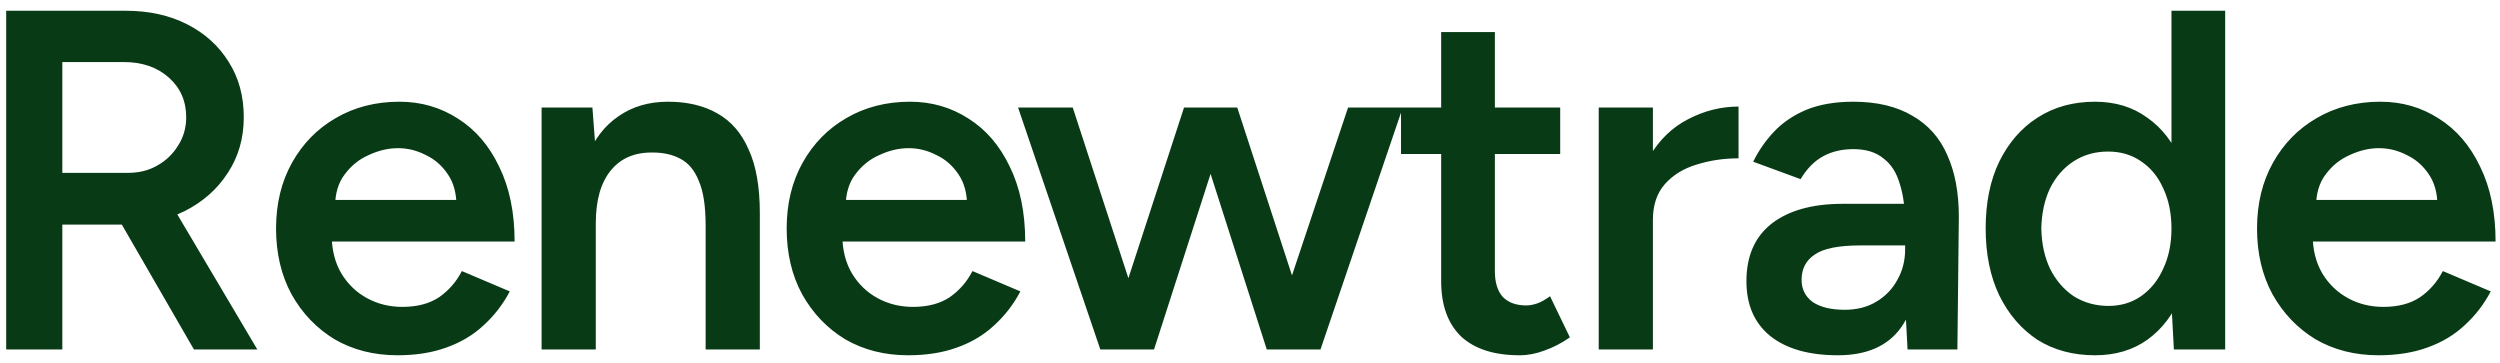<svg width="186" height="27" viewBox="0 0 186 27" fill="none" xmlns="http://www.w3.org/2000/svg">
<path d="M0.461 26V0.8H9.353C11.081 0.8 12.605 1.136 13.925 1.808C15.245 2.48 16.277 3.416 17.021 4.616C17.765 5.792 18.137 7.16 18.137 8.72C18.137 10.28 17.741 11.66 16.949 12.86C16.181 14.06 15.113 15.008 13.745 15.704C12.377 16.376 10.829 16.712 9.101 16.712H4.637V26H0.461ZM14.429 26L8.525 15.776L11.765 13.544L19.145 26H14.429ZM4.637 12.86H9.533C10.349 12.86 11.069 12.68 11.693 12.32C12.341 11.96 12.857 11.468 13.241 10.844C13.649 10.22 13.853 9.512 13.853 8.72C13.853 7.52 13.421 6.536 12.557 5.768C11.693 5 10.577 4.616 9.209 4.616H4.637V12.86ZM29.575 26.432C27.823 26.432 26.263 26.036 24.895 25.244C23.551 24.428 22.483 23.312 21.691 21.896C20.923 20.48 20.539 18.848 20.539 17C20.539 15.152 20.935 13.52 21.727 12.104C22.519 10.688 23.599 9.584 24.967 8.792C26.359 7.976 27.943 7.568 29.719 7.568C31.327 7.568 32.779 7.988 34.075 8.828C35.371 9.644 36.391 10.832 37.135 12.392C37.903 13.952 38.287 15.812 38.287 17.972H24.139L24.679 17.468C24.679 18.572 24.919 19.532 25.399 20.348C25.879 21.14 26.515 21.752 27.307 22.184C28.099 22.616 28.975 22.832 29.935 22.832C31.039 22.832 31.951 22.592 32.671 22.112C33.391 21.608 33.955 20.96 34.363 20.168L37.927 21.68C37.423 22.64 36.775 23.48 35.983 24.2C35.215 24.92 34.291 25.472 33.211 25.856C32.155 26.24 30.943 26.432 29.575 26.432ZM24.931 15.38L24.355 14.876H34.507L33.967 15.38C33.967 14.396 33.751 13.592 33.319 12.968C32.887 12.32 32.335 11.84 31.663 11.528C31.015 11.192 30.331 11.024 29.611 11.024C28.891 11.024 28.171 11.192 27.451 11.528C26.731 11.84 26.131 12.32 25.651 12.968C25.171 13.592 24.931 14.396 24.931 15.38ZM40.295 26V8H44.075L44.327 11.312V26H40.295ZM52.499 26V16.784H56.531V26H52.499ZM52.499 16.784C52.499 15.344 52.331 14.24 51.995 13.472C51.683 12.68 51.227 12.128 50.627 11.816C50.051 11.504 49.367 11.348 48.575 11.348C47.231 11.324 46.187 11.768 45.443 12.68C44.699 13.592 44.327 14.9 44.327 16.604H42.815C42.815 14.708 43.091 13.088 43.643 11.744C44.195 10.376 44.987 9.344 46.019 8.648C47.051 7.928 48.275 7.568 49.691 7.568C51.131 7.568 52.355 7.856 53.363 8.432C54.395 9.008 55.175 9.908 55.703 11.132C56.255 12.332 56.531 13.904 56.531 15.848V16.784H52.499ZM67.564 26.432C65.812 26.432 64.252 26.036 62.884 25.244C61.54 24.428 60.472 23.312 59.68 21.896C58.912 20.48 58.528 18.848 58.528 17C58.528 15.152 58.924 13.52 59.716 12.104C60.508 10.688 61.588 9.584 62.956 8.792C64.348 7.976 65.932 7.568 67.708 7.568C69.316 7.568 70.768 7.988 72.064 8.828C73.36 9.644 74.38 10.832 75.124 12.392C75.892 13.952 76.276 15.812 76.276 17.972H62.128L62.668 17.468C62.668 18.572 62.908 19.532 63.388 20.348C63.868 21.14 64.504 21.752 65.296 22.184C66.088 22.616 66.964 22.832 67.924 22.832C69.028 22.832 69.94 22.592 70.66 22.112C71.38 21.608 71.944 20.96 72.352 20.168L75.916 21.68C75.412 22.64 74.764 23.48 73.972 24.2C73.204 24.92 72.28 25.472 71.2 25.856C70.144 26.24 68.932 26.432 67.564 26.432ZM62.92 15.38L62.344 14.876H72.496L71.956 15.38C71.956 14.396 71.74 13.592 71.308 12.968C70.876 12.32 70.324 11.84 69.652 11.528C69.004 11.192 68.32 11.024 67.6 11.024C66.88 11.024 66.16 11.192 65.44 11.528C64.72 11.84 64.12 12.32 63.64 12.968C63.16 13.592 62.92 14.396 62.92 15.38ZM94.284 26L100.296 8H104.364L98.244 26H94.284ZM82.224 26L88.092 8H91.656L85.86 26H82.224ZM81.864 26L75.744 8H79.812L85.68 26H81.864ZM94.248 26L88.488 8H92.052L97.92 26H94.248ZM113.055 26.432C111.159 26.432 109.707 25.964 108.699 25.028C107.715 24.068 107.223 22.7 107.223 20.924V2.384H111.219V20.168C111.219 21.008 111.411 21.644 111.795 22.076C112.203 22.508 112.791 22.724 113.559 22.724C113.799 22.724 114.063 22.676 114.351 22.58C114.639 22.484 114.963 22.304 115.323 22.04L116.799 25.1C116.175 25.532 115.551 25.856 114.927 26.072C114.303 26.312 113.679 26.432 113.055 26.432ZM104.235 11.456V8H116.079V11.456H104.235ZM121.608 16.424C121.608 14.48 121.98 12.884 122.724 11.636C123.468 10.388 124.428 9.464 125.604 8.864C126.804 8.24 128.052 7.928 129.348 7.928V11.78C128.244 11.78 127.2 11.936 126.216 12.248C125.256 12.536 124.476 13.016 123.876 13.688C123.276 14.36 122.976 15.248 122.976 16.352L121.608 16.424ZM118.944 26V8H122.976V26H118.944ZM141.922 26L141.742 22.616V16.748C141.742 15.524 141.61 14.504 141.346 13.688C141.106 12.848 140.698 12.212 140.122 11.78C139.57 11.324 138.826 11.096 137.89 11.096C137.026 11.096 136.27 11.276 135.622 11.636C134.974 11.996 134.422 12.56 133.966 13.328L130.438 12.032C130.822 11.24 131.326 10.508 131.95 9.836C132.598 9.14 133.402 8.588 134.362 8.18C135.346 7.772 136.522 7.568 137.89 7.568C139.642 7.568 141.106 7.916 142.282 8.612C143.458 9.284 144.322 10.256 144.874 11.528C145.45 12.8 145.738 14.336 145.738 16.136L145.63 26H141.922ZM136.738 26.432C134.578 26.432 132.898 25.952 131.698 24.992C130.522 24.032 129.934 22.676 129.934 20.924C129.934 19.052 130.558 17.624 131.806 16.64C133.078 15.656 134.842 15.164 137.098 15.164H141.922V18.26H138.394C136.786 18.26 135.658 18.488 135.01 18.944C134.362 19.376 134.038 20 134.038 20.816C134.038 21.512 134.314 22.064 134.866 22.472C135.442 22.856 136.234 23.048 137.242 23.048C138.154 23.048 138.946 22.844 139.618 22.436C140.29 22.028 140.806 21.488 141.166 20.816C141.55 20.144 141.742 19.388 141.742 18.548H142.93C142.93 20.996 142.438 22.928 141.454 24.344C140.47 25.736 138.898 26.432 136.738 26.432ZM161.737 26L161.557 22.652V0.8H165.553V26H161.737ZM155.869 26.432C154.237 26.432 152.809 26.048 151.585 25.28C150.385 24.488 149.437 23.384 148.741 21.968C148.069 20.552 147.733 18.896 147.733 17C147.733 15.08 148.069 13.424 148.741 12.032C149.437 10.616 150.385 9.524 151.585 8.756C152.809 7.964 154.237 7.568 155.869 7.568C157.381 7.568 158.677 7.964 159.757 8.756C160.861 9.524 161.701 10.616 162.277 12.032C162.853 13.424 163.141 15.08 163.141 17C163.141 18.896 162.853 20.552 162.277 21.968C161.701 23.384 160.861 24.488 159.757 25.28C158.677 26.048 157.381 26.432 155.869 26.432ZM156.877 22.76C157.789 22.76 158.593 22.52 159.289 22.04C160.009 21.536 160.561 20.852 160.945 19.988C161.353 19.124 161.557 18.128 161.557 17C161.557 15.872 161.353 14.876 160.945 14.012C160.561 13.148 160.009 12.476 159.289 11.996C158.593 11.516 157.777 11.276 156.841 11.276C155.881 11.276 155.029 11.516 154.285 11.996C153.541 12.476 152.953 13.148 152.521 14.012C152.113 14.876 151.897 15.872 151.873 17C151.897 18.128 152.113 19.124 152.521 19.988C152.953 20.852 153.541 21.536 154.285 22.04C155.053 22.52 155.917 22.76 156.877 22.76ZM176.959 26.432C175.207 26.432 173.647 26.036 172.279 25.244C170.935 24.428 169.867 23.312 169.075 21.896C168.307 20.48 167.923 18.848 167.923 17C167.923 15.152 168.319 13.52 169.111 12.104C169.903 10.688 170.983 9.584 172.351 8.792C173.743 7.976 175.327 7.568 177.103 7.568C178.711 7.568 180.163 7.988 181.459 8.828C182.755 9.644 183.775 10.832 184.519 12.392C185.287 13.952 185.671 15.812 185.671 17.972H171.523L172.063 17.468C172.063 18.572 172.303 19.532 172.783 20.348C173.263 21.14 173.899 21.752 174.691 22.184C175.483 22.616 176.359 22.832 177.319 22.832C178.423 22.832 179.335 22.592 180.055 22.112C180.775 21.608 181.339 20.96 181.747 20.168L185.311 21.68C184.807 22.64 184.159 23.48 183.367 24.2C182.599 24.92 181.675 25.472 180.595 25.856C179.539 26.24 178.327 26.432 176.959 26.432ZM172.315 15.38L171.739 14.876H181.891L181.351 15.38C181.351 14.396 181.135 13.592 180.703 12.968C180.271 12.32 179.719 11.84 179.047 11.528C178.399 11.192 177.715 11.024 176.995 11.024C176.275 11.024 175.555 11.192 174.835 11.528C174.115 11.84 173.515 12.32 173.035 12.968C172.555 13.592 172.315 14.396 172.315 15.38Z" fill="#083A15"/>
</svg>
